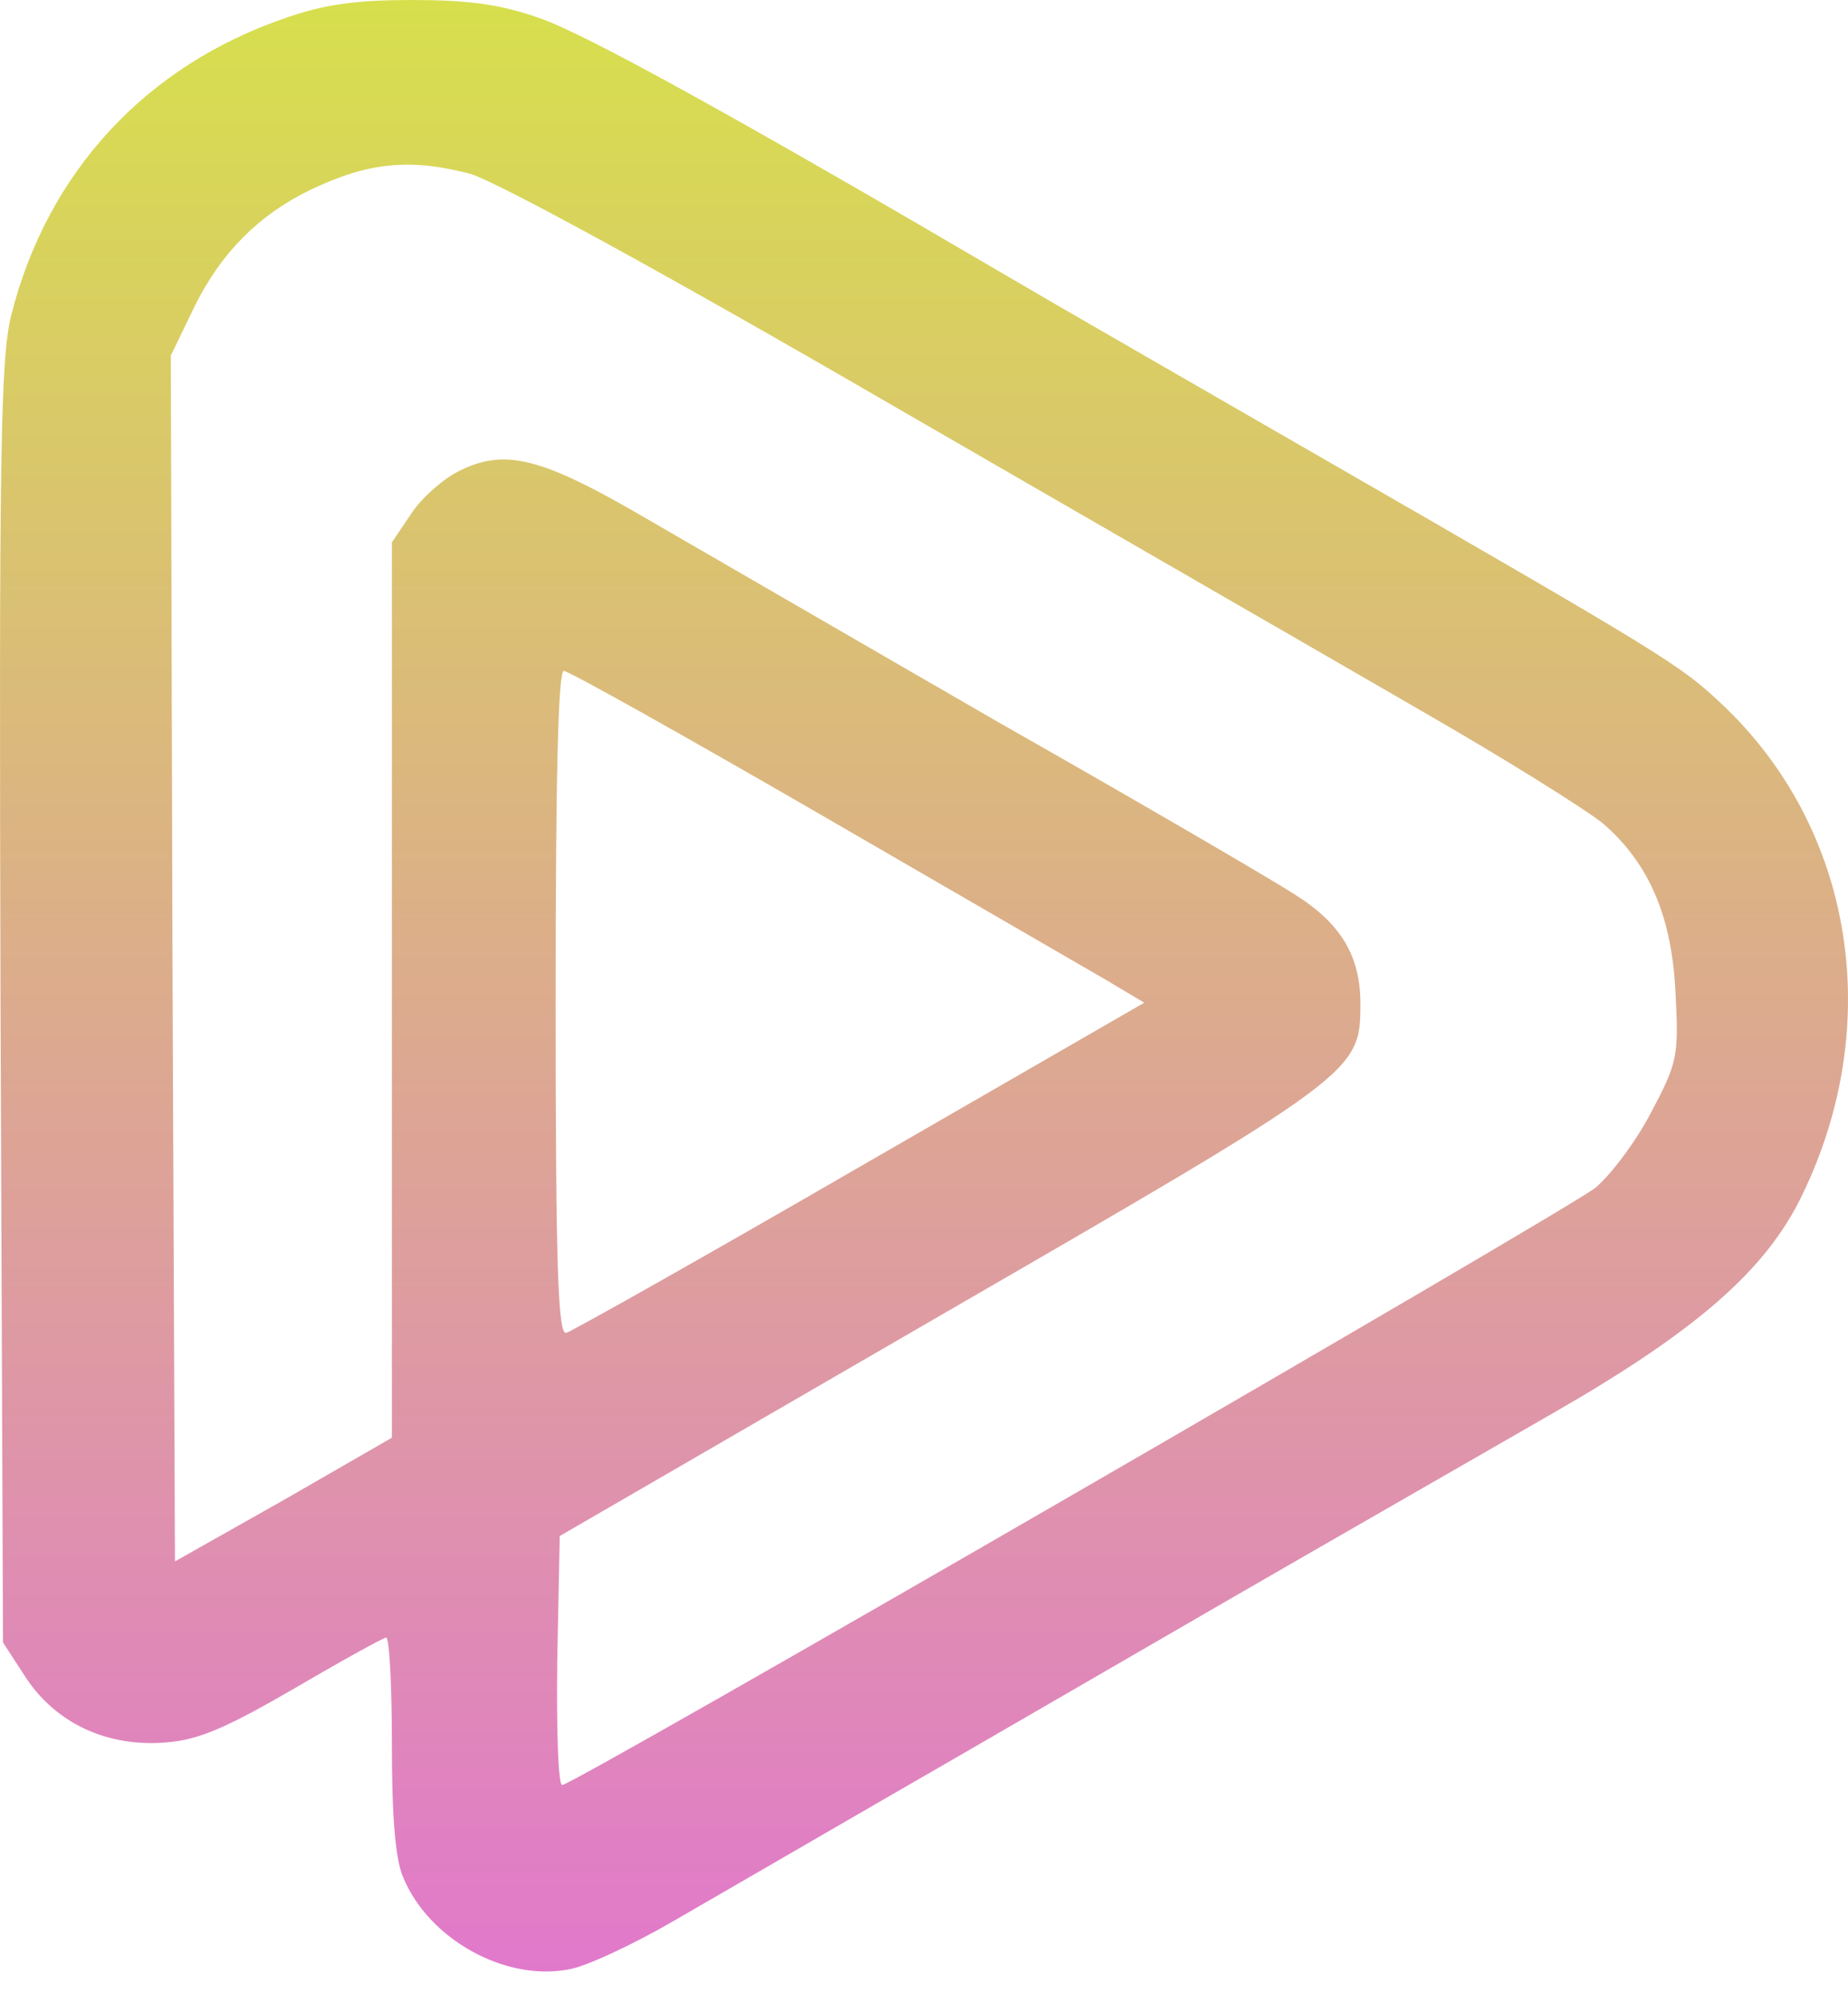 <svg xmlns="http://www.w3.org/2000/svg" width="48" height="52" viewBox="0 0 48 52" fill="none">
  <path d="M7.414 0.468C3.799 1.701 1.226 4.466 0.291 8.187C0.014 9.314 -0.028 11.696 0.014 26.071L0.078 42.636L0.673 43.55C1.46 44.741 2.8 45.358 4.31 45.23C5.16 45.167 5.883 44.848 7.648 43.827C8.882 43.104 9.966 42.508 10.03 42.508C10.115 42.508 10.179 43.763 10.179 45.273C10.179 47.123 10.264 48.271 10.476 48.739C11.136 50.334 13.113 51.44 14.772 51.121C15.197 51.057 16.431 50.483 17.494 49.866C18.557 49.249 21.066 47.803 23.044 46.655C25.043 45.507 28.998 43.21 31.869 41.552C34.74 39.893 38.567 37.703 40.375 36.661C44.075 34.534 45.883 32.961 46.818 31.004C48.966 26.56 48.137 21.499 44.734 18.288C43.629 17.246 43.352 17.076 33.783 11.568C30.572 9.718 27.169 7.762 26.234 7.209C19.195 3.083 15.197 0.872 14.007 0.468C12.986 0.106 12.135 1.52588e-05 10.71 1.52588e-05C9.286 1.52588e-05 8.435 0.106 7.414 0.468ZM12.199 4.508C12.837 4.678 17.175 7.039 23.15 10.505C28.594 13.652 34.803 17.225 36.93 18.458C39.078 19.691 41.183 21.01 41.63 21.371C42.842 22.413 43.437 23.817 43.522 25.816C43.607 27.41 43.565 27.602 42.884 28.878C42.501 29.622 41.842 30.494 41.438 30.834C40.609 31.472 14.9 46.336 14.602 46.336C14.496 46.336 14.453 44.89 14.474 43.104L14.538 39.872L24.49 34.109C35.271 27.878 35.335 27.836 35.335 26.049C35.335 24.816 34.825 23.966 33.634 23.221C33.081 22.86 29.657 20.861 26.021 18.798C22.406 16.714 18.302 14.333 16.898 13.524C14.07 11.866 13.113 11.611 11.88 12.249C11.476 12.461 10.923 12.95 10.668 13.354L10.179 14.077V25.688V37.32L7.372 38.936L4.544 40.531L4.48 24.88L4.437 9.229L5.075 7.911C5.756 6.55 6.734 5.571 8.052 4.933C9.562 4.21 10.647 4.104 12.199 4.508ZM21.3 21.137C24.83 23.179 28.169 25.114 28.722 25.433L29.721 26.028L22.342 30.281C18.302 32.62 14.857 34.556 14.708 34.598C14.496 34.662 14.432 32.961 14.432 26.049C14.432 20.223 14.496 17.416 14.644 17.416C14.772 17.416 17.77 19.096 21.3 21.137Z" fill="url(#paint0_linear_471_2192)"/>
  <defs>
    <linearGradient id="paint0_linear_471_2192" x1="24" y1="51.176" x2="24" y2="1.52588e-05" gradientUnits="userSpaceOnUse">
      <stop stop-color="#E179CB"/>
      <stop offset="1" stop-color="#D7DF4D"/>
    </linearGradient>
  </defs>
</svg>